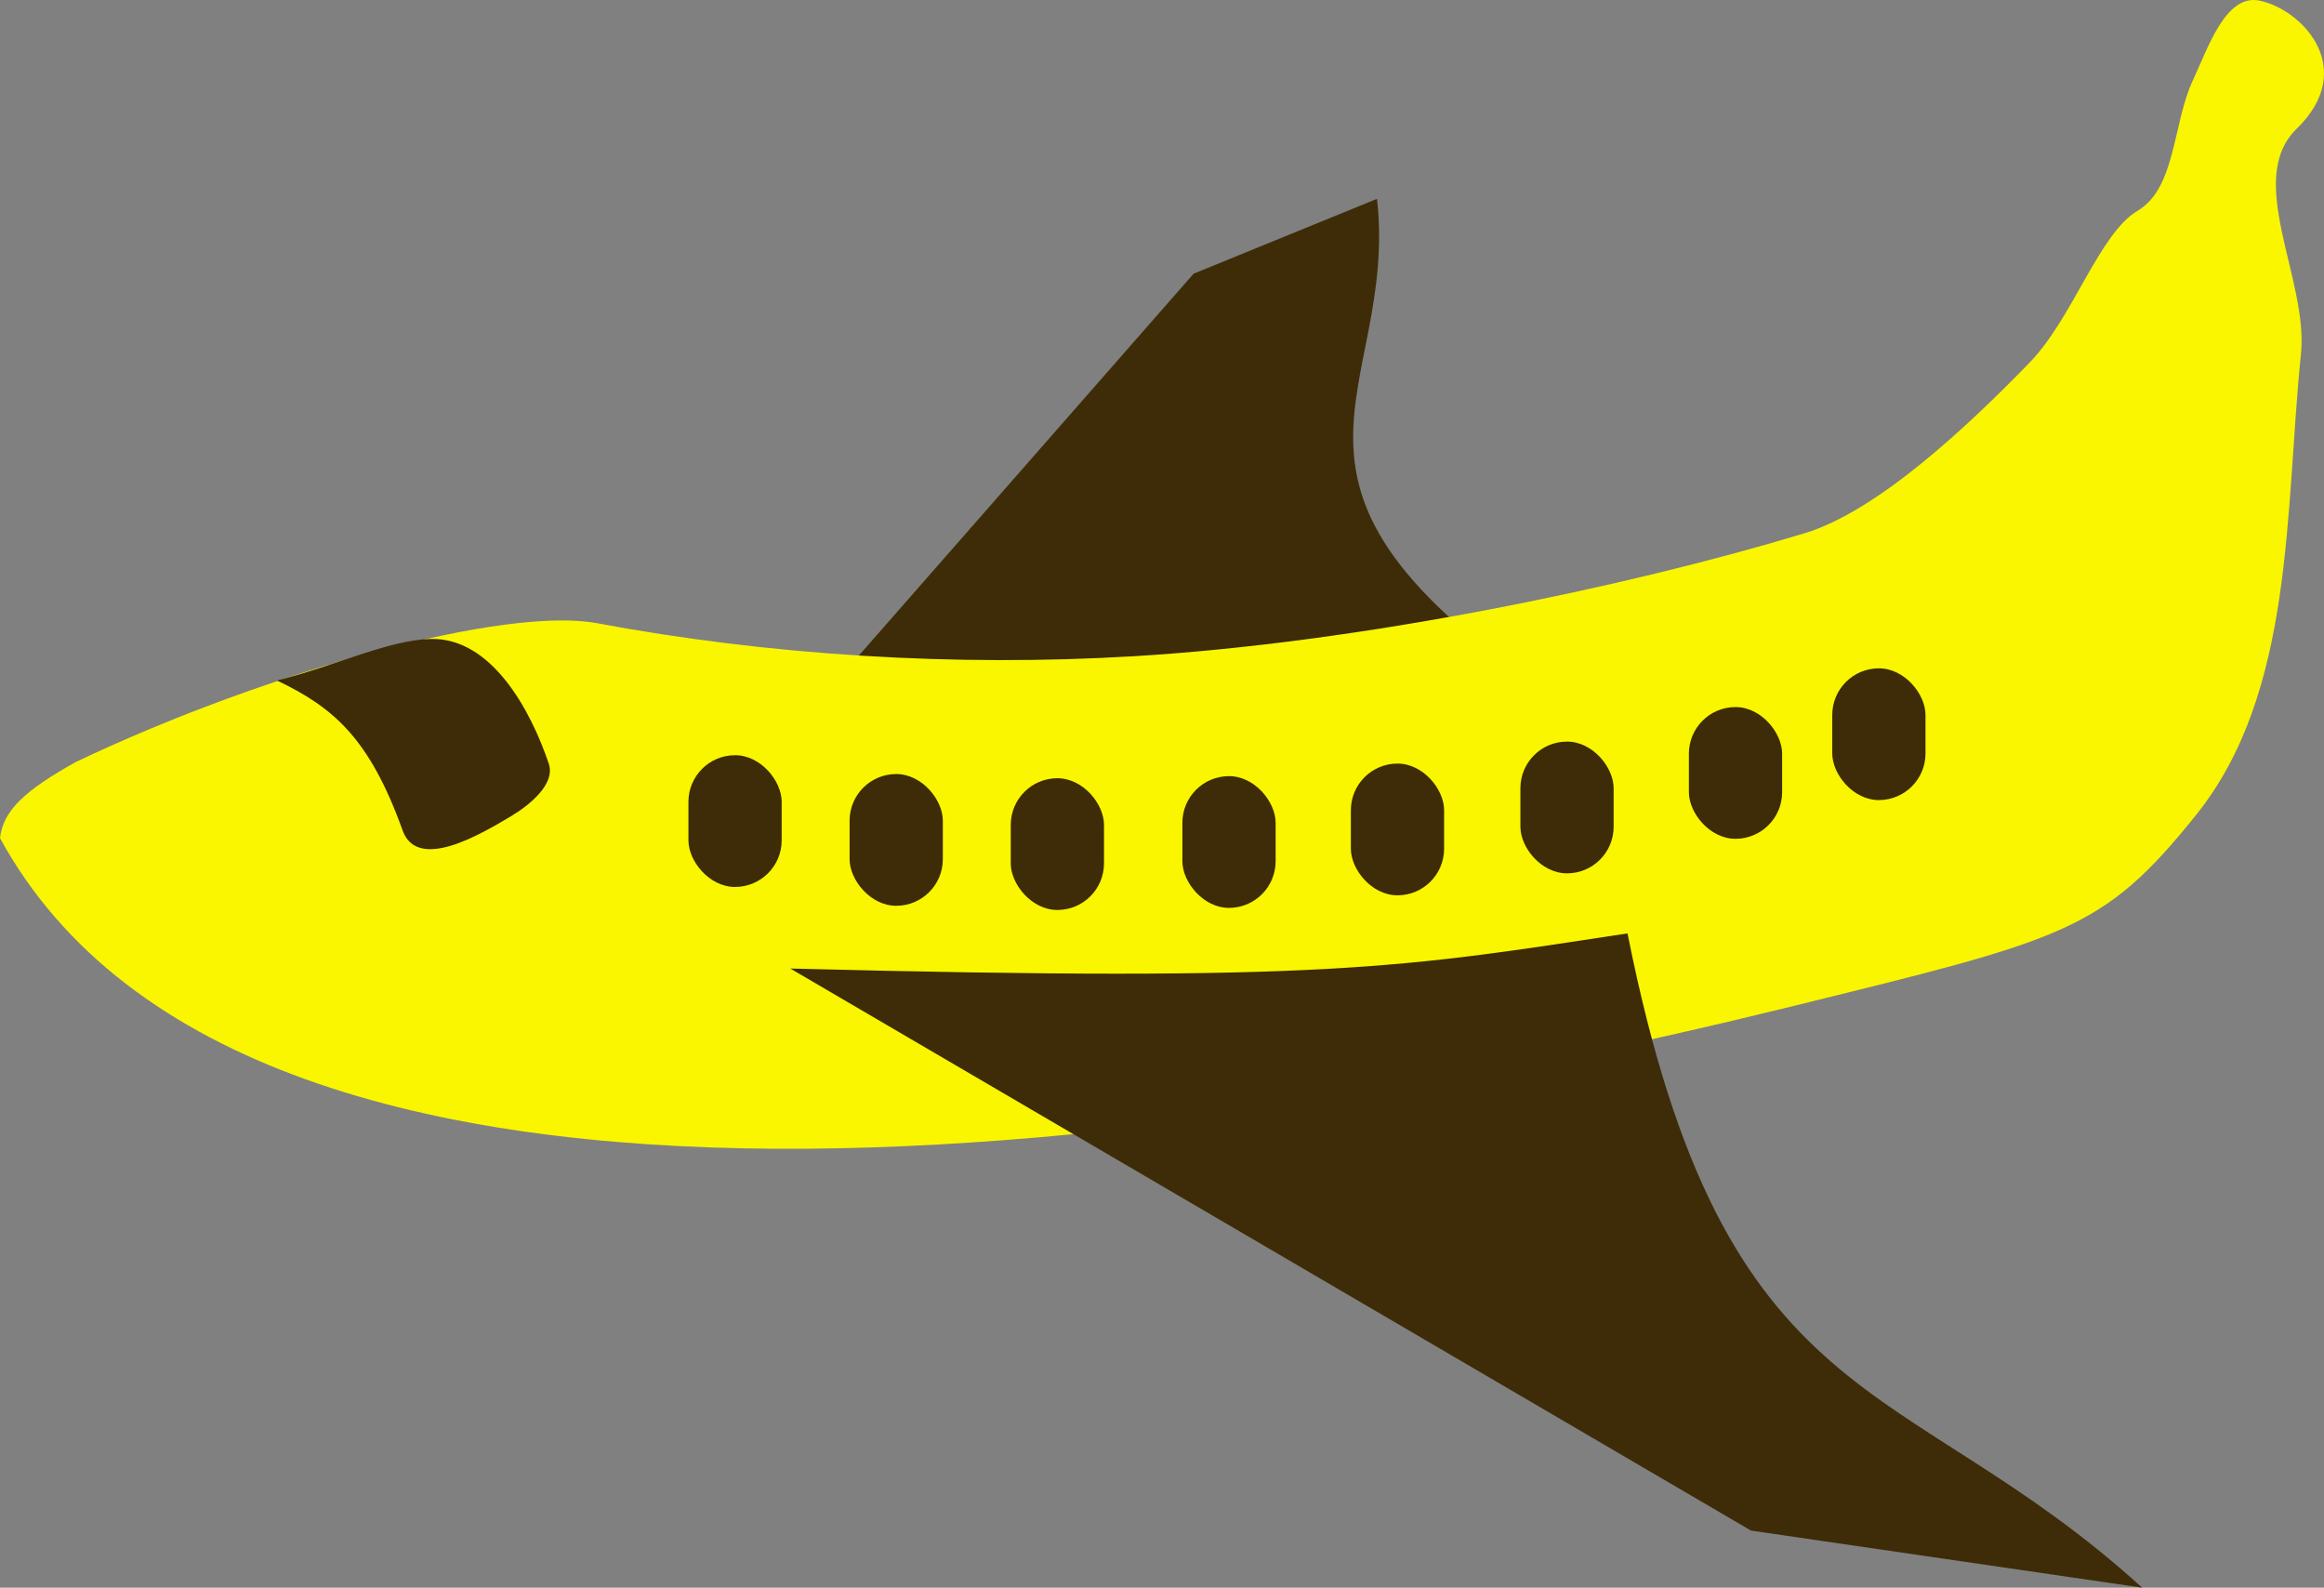 <?xml version="1.0" encoding="UTF-8" standalone="no"?>
<!-- Created with Inkscape (http://www.inkscape.org/) -->

<svg
   xmlns:dc="http://purl.org/dc/elements/1.1/"
   xmlns:cc="http://creativecommons.org/ns#"
   xmlns:rdf="http://www.w3.org/1999/02/22-rdf-syntax-ns#"
   xmlns:svg="http://www.w3.org/2000/svg"
   xmlns="http://www.w3.org/2000/svg"
   xmlns:sodipodi="http://sodipodi.sourceforge.net/DTD/sodipodi-0.dtd"
   xmlns:inkscape="http://www.inkscape.org/namespaces/inkscape"
   width="974.363"
   height="665.546"
   id="svg2"
   version="1.1"
   inkscape:version="0.48.4 r9939"
   sodipodi:docname="bananaplane.svg"
   inkscape:export-filename="C:\Users\Kaitlin\Desktop\ART\Impatient Banana\BananaPlane\bananaplane.png"
   inkscape:export-xdpi="90"
   inkscape:export-ydpi="90">
  <rect width="100%" height="100%" fill="#808080" stroke="none"/>
  <defs
     id="defs4" />
  <sodipodi:namedview
     id="base"
     pagecolor="#6767ff"
     bordercolor="#666666"
     borderopacity="1.0"
     inkscape:pageopacity="0"
     inkscape:pageshadow="2"
     inkscape:zoom="0.70710678"
     inkscape:cx="473.39909"
     inkscape:cy="276.64357"
     inkscape:document-units="px"
     inkscape:current-layer="layer4"
     showgrid="false"
     showguides="true"
     inkscape:guide-bbox="true"
     inkscape:window-width="1920"
     inkscape:window-height="1017"
     inkscape:window-x="-8"
     inkscape:window-y="-8"
     inkscape:window-maximized="1"
     fit-margin-top="0"
     fit-margin-left="0"
     fit-margin-right="0"
     fit-margin-bottom="0" />
  <g
     inkscape:label="Layer 1"
     inkscape:groupmode="layer"
     id="layer1"
     sodipodi:insensitive="true"
     style="display:none"
     transform="translate(-30.279,-340.874)">
    <path
       sodipodi:nodetypes="ccccc"
       inkscape:connector-curvature="0"
       id="path3811"
       d="m 383.657,594.733 c -54.768,-36.635 -26.56,-51.164 -30.258,-84.513 l -30.984,12.644 -85.179,97.159 z"
       style="fill:#e8e8e8;fill-opacity:1;fill-rule:nonzero;stroke:none" />
    <path
       style="fill:#f9f600;fill-opacity:1;stroke:none;display:inline"
       d="m 120.793,618.182 c 1.941,-4.381 4.237,-8.076 12.863,-12.877 32.832,-15.587 72.649,-26.276 87.963,-23.412 28.993,5.421 60.511,8.116 90.692,5.58 39.157,-3.289 84.589,-17.629 114.805,-26.769 12.047,-3.644 26.073,-12.983 36.523,-22.828 7.633,-7.191 11.73,-21.778 18.234,-25.637 6.504,-3.859 5.917,-14.728 9.343,-22.044 2.559,-5.465 5.539,-14.651 11.261,-13.449 7.345,1.544 16.624,11.571 6.282,21.623 -8.882,8.632 2.012,25.443 0.713,38.068 -2.725,26.476 -1.057,57.106 -17.725,77.856 -15.843,19.723 -22.164,20.955 -68.628,32.405 -96.727,23.836 -259.67,49.574 -302.328,-28.492"
       id="path3817-4"
       inkscape:connector-curvature="0"
       sodipodi:nodetypes="ccsasassasaasc" />
    <path
       style="fill:#e8e8e8;fill-opacity:1;fill-rule:nonzero;stroke:none"
       d="m 405.714,628.791 c 16.429,82.541 70.88,93.114 111.429,130 L 451.071,749.148 254.286,640.219 c 90.855,2.35 113.553,-5.697 151.429,-11.429 z"
       id="rect3040"
       inkscape:connector-curvature="0"
       sodipodi:nodetypes="ccccc" />
    <rect
       style="fill:#e8e8e8;fill-opacity:1;fill-rule:nonzero;stroke:none"
       id="rect3883"
       width="15.75"
       height="22.25"
       x="237.081"
       y="604.191"
       ry="7.875" />
    <rect
       ry="7.875"
       y="607.373"
       x="263.244"
       height="22.25"
       width="15.75"
       id="rect3885"
       style="fill:#e8e8e8;fill-opacity:1;fill-rule:nonzero;stroke:none" />
    <rect
       style="fill:#e8e8e8;fill-opacity:1;fill-rule:nonzero;stroke:none"
       id="rect3887"
       width="15.75"
       height="22.25"
       x="291.529"
       y="608.08"
       ry="7.875" />
    <rect
       ry="7.875"
       y="605.251"
       x="319.813"
       height="22.25"
       width="15.75"
       id="rect3889"
       style="fill:#e8e8e8;fill-opacity:1;fill-rule:nonzero;stroke:none" />
    <rect
       style="fill:#e8e8e8;fill-opacity:1;fill-rule:nonzero;stroke:none"
       id="rect3891"
       width="15.75"
       height="22.25"
       x="347.744"
       y="602.069"
       ry="7.875" />
    <rect
       ry="7.875"
       y="598.887"
       x="376.735"
       height="22.25"
       width="15.75"
       id="rect3893"
       style="fill:#e8e8e8;fill-opacity:1;fill-rule:nonzero;stroke:none" />
    <rect
       style="fill:#e8e8e8;fill-opacity:1;fill-rule:nonzero;stroke:none"
       id="rect3895"
       width="15.75"
       height="22.25"
       x="407.141"
       y="592.17"
       ry="7.875" />
    <rect
       ry="7.875"
       y="585.452"
       x="432.243"
       height="22.25"
       width="15.75"
       id="rect3897"
       style="fill:#e8e8e8;fill-opacity:1;fill-rule:nonzero;stroke:none" />
    <path
       transform="matrix(0.832,0.554,-0.422,0.907,0,0)"
       style="fill:#e8e8e8;fill-opacity:1;fill-rule:nonzero;stroke:none"
       d="m 454.357,390.119 c 2.549,2.261 0.003,7.745 -2.074,11.083 -3.494,5.613 -10.502,16.711 -15.748,12.265 -11.903,-10.089 -19.728,-10.89 -30.269,-9.423 8.132,-7.75 14.396,-16.378 20.839,-20.484 9.355,-5.962 20.681,0.73 27.253,6.559 z"
       id="rect3899"
       inkscape:connector-curvature="0"
       sodipodi:nodetypes="sascss" />
  </g>
  <g
     inkscape:groupmode="layer"
     id="layer3"
     inkscape:label="Layer"
     sodipodi:insensitive="true"
     style="display:none"
     transform="translate(-30.279,-340.874)">
    <path
       style="fill:#000000;fill-opacity:1;fill-rule:nonzero;stroke:none"
       d="m 383.657,594.733 c -54.768,-36.635 -26.56,-51.163 -30.258,-84.513 l -30.984,12.644 -85.179,97.159 z"
       id="path3902"
       inkscape:connector-curvature="0"
       sodipodi:nodetypes="ccccc" />
    <path
       sodipodi:nodetypes="ccsasassasaasc"
       inkscape:connector-curvature="0"
       id="path3904"
       d="m 120.793,618.182 c 1.941,-4.381 4.237,-8.076 12.863,-12.877 32.832,-15.587 72.649,-26.276 87.963,-23.412 28.993,5.421 60.511,8.116 90.692,5.58 39.157,-3.289 84.589,-17.629 114.805,-26.769 12.047,-3.644 26.073,-12.983 36.523,-22.828 7.633,-7.191 11.73,-21.778 18.234,-25.637 6.504,-3.859 5.917,-14.728 9.343,-22.044 2.559,-5.465 5.539,-14.651 11.261,-13.449 7.345,1.544 16.624,11.571 6.282,21.623 -8.882,8.632 2.012,25.443 0.713,38.068 -2.725,26.476 -1.057,57.106 -17.725,77.856 -15.843,19.723 -22.164,20.955 -68.628,32.405 -96.727,23.836 -259.67,49.574 -302.328,-28.492"
       style="fill:#f9f600;fill-opacity:1;stroke:none;display:inline" />
    <path
       sodipodi:nodetypes="ccccc"
       inkscape:connector-curvature="0"
       id="path3906"
       d="m 405.714,628.791 c 16.429,82.541 70.88,93.114 111.429,130 L 451.071,749.148 254.286,640.219 c 90.855,2.35 113.553,-5.697 151.429,-11.429 z"
       style="fill:#000000;fill-opacity:1;fill-rule:nonzero;stroke:none" />
    <rect
       ry="7.875"
       y="604.191"
       x="237.081"
       height="22.25"
       width="15.75"
       id="rect3908"
       style="fill:#000000;fill-opacity:1;fill-rule:nonzero;stroke:none" />
    <rect
       style="fill:#000000;fill-opacity:1;fill-rule:nonzero;stroke:none"
       id="rect3910"
       width="15.75"
       height="22.25"
       x="263.244"
       y="607.373"
       ry="7.875" />
    <rect
       ry="7.875"
       y="608.08"
       x="291.529"
       height="22.25"
       width="15.75"
       id="rect3912"
       style="fill:#000000;fill-opacity:1;fill-rule:nonzero;stroke:none" />
    <rect
       style="fill:#000000;fill-opacity:1;fill-rule:nonzero;stroke:none"
       id="rect3914"
       width="15.75"
       height="22.25"
       x="319.813"
       y="605.251"
       ry="7.875" />
    <rect
       ry="7.875"
       y="602.069"
       x="347.744"
       height="22.25"
       width="15.75"
       id="rect3916"
       style="fill:#000000;fill-opacity:1;fill-rule:nonzero;stroke:none" />
    <rect
       style="fill:#000000;fill-opacity:1;fill-rule:nonzero;stroke:none"
       id="rect3918"
       width="15.75"
       height="22.25"
       x="376.735"
       y="598.887"
       ry="7.875" />
    <rect
       ry="7.875"
       y="592.17"
       x="407.141"
       height="22.25"
       width="15.75"
       id="rect3920"
       style="fill:#000000;fill-opacity:1;fill-rule:nonzero;stroke:none" />
    <rect
       style="fill:#000000;fill-opacity:1;fill-rule:nonzero;stroke:none"
       id="rect3922"
       width="15.75"
       height="22.25"
       x="432.243"
       y="585.452"
       ry="7.875" />
    <path
       sodipodi:nodetypes="sascss"
       inkscape:connector-curvature="0"
       id="path3924"
       d="m 213.485,605.614 c 1.167,3.463 -3.266,7.024 -6.403,8.897 -5.276,3.151 -15.792,9.327 -18.281,2.388 -5.648,-15.747 -11.822,-20.811 -21.213,-25.327 10.038,-2.517 18.892,-6.866 25.986,-7.016 10.301,-0.218 16.902,12.129 19.911,21.058 z"
       style="fill:#000000;fill-opacity:1;fill-rule:nonzero;stroke:none" />
  </g>
  <g
     inkscape:groupmode="layer"
     id="layer4"
     inkscape:label="Layer#1"
     transform="translate(-30.279,-340.874)">
    <path
       style="fill:#3d2c07;fill-opacity:1;fill-rule:nonzero;stroke:none"
       d="M 682.711,633.981 C 546.779,543.052 616.789,506.994 607.61,424.222 L 530.708,455.606 319.295,696.752 z"
       id="path3902-1"
       inkscape:connector-curvature="0"
       sodipodi:nodetypes="ccccc" />
    <path
       sodipodi:nodetypes="ccsasassasaasc"
       inkscape:connector-curvature="0"
       id="path3904-7"
       d="m 30.288,692.18 c 1.283,-11.58 10.516,-20.044 31.925,-31.961 81.487,-38.687 180.314,-65.215 218.321,-58.109 71.959,13.454 150.057,18.351 225.096,13.85 95.131,-5.707 206.226,-28.864 281.221,-51.547 29.9,-9.044 66.886,-43.213 94.371,-71.549 18.122,-18.683 29.114,-54.053 45.257,-63.631 16.143,-9.579 14.686,-36.554 23.19,-54.712 6.352,-13.565 13.748,-36.364 27.949,-33.379 18.23,3.832 41.26,28.72 15.591,53.667 -22.044,21.425 4.995,63.149 1.77,94.484 -6.763,65.714 -2.622,141.736 -43.994,193.238 -39.322,48.951 -55.009,52.009 -170.334,80.428 C 540.576,822.118 136.153,885.96 30.277,692.2"
       style="fill:#f9f600;fill-opacity:1;stroke:none;display:inline" />
    <path
       sodipodi:nodetypes="ccccc"
       inkscape:connector-curvature="0"
       id="path3906-4"
       d="m 712.637,732.162 c 40.777,204.865 115.113,182.708 215.754,274.258 L 764.404,982.487 361.615,746.877 c 225.499,5.832 257.016,-0.489 351.022,-14.715 z"
       style="fill:#3d2c07;fill-opacity:1;fill-rule:nonzero;stroke:none" />
    <rect
       ry="19.546"
       y="657.455"
       x="318.914"
       height="55.224"
       width="39.091"
       id="rect3908-0"
       style="fill:#3d2c07;fill-opacity:1;fill-rule:nonzero;stroke:none" />
    <rect
       style="fill:#3d2c07;fill-opacity:1;fill-rule:nonzero;stroke:none"
       id="rect3910-9"
       width="39.091"
       height="55.224"
       x="386.483"
       y="665.352"
       ry="19.546" />
    <rect
       ry="19.546"
       y="667.107"
       x="454.051"
       height="55.224"
       width="39.091"
       id="rect3912-4"
       style="fill:#3d2c07;fill-opacity:1;fill-rule:nonzero;stroke:none" />
    <rect
       style="fill:#3d2c07;fill-opacity:1;fill-rule:nonzero;stroke:none"
       id="rect3914-8"
       width="39.091"
       height="55.224"
       x="526.007"
       y="666.23"
       ry="19.546" />
    <rect
       ry="19.546"
       y="660.965"
       x="596.646"
       height="55.224"
       width="39.091"
       id="rect3916-8"
       style="fill:#3d2c07;fill-opacity:1;fill-rule:nonzero;stroke:none" />
    <rect
       style="fill:#3d2c07;fill-opacity:1;fill-rule:nonzero;stroke:none"
       id="rect3918-2"
       width="39.091"
       height="55.224"
       x="667.725"
       y="651.751"
       ry="19.546" />
    <rect
       ry="19.546"
       y="637.272"
       x="738.364"
       height="55.224"
       width="39.091"
       id="rect3920-4"
       style="fill:#3d2c07;fill-opacity:1;fill-rule:nonzero;stroke:none" />
    <rect
       style="fill:#3d2c07;fill-opacity:1;fill-rule:nonzero;stroke:none"
       id="rect3922-5"
       width="39.091"
       height="55.224"
       x="798.474"
       y="621.038"
       ry="19.546" />
    <path
       sodipodi:nodetypes="sascss"
       inkscape:connector-curvature="0"
       id="path3924-5"
       d="m 260.349,660.987 c 2.896,8.594 -8.106,17.433 -15.892,22.083 -13.095,7.822 -39.196,23.15 -45.374,5.926 -14.018,-39.083 -29.342,-51.653 -52.651,-62.861 24.913,-6.247 46.889,-17.041 64.497,-17.413 25.566,-0.54 41.951,30.103 49.42,52.265 z"
       style="fill:#3d2c07;fill-opacity:1;fill-rule:nonzero;stroke:none" />
  </g>
</svg>
